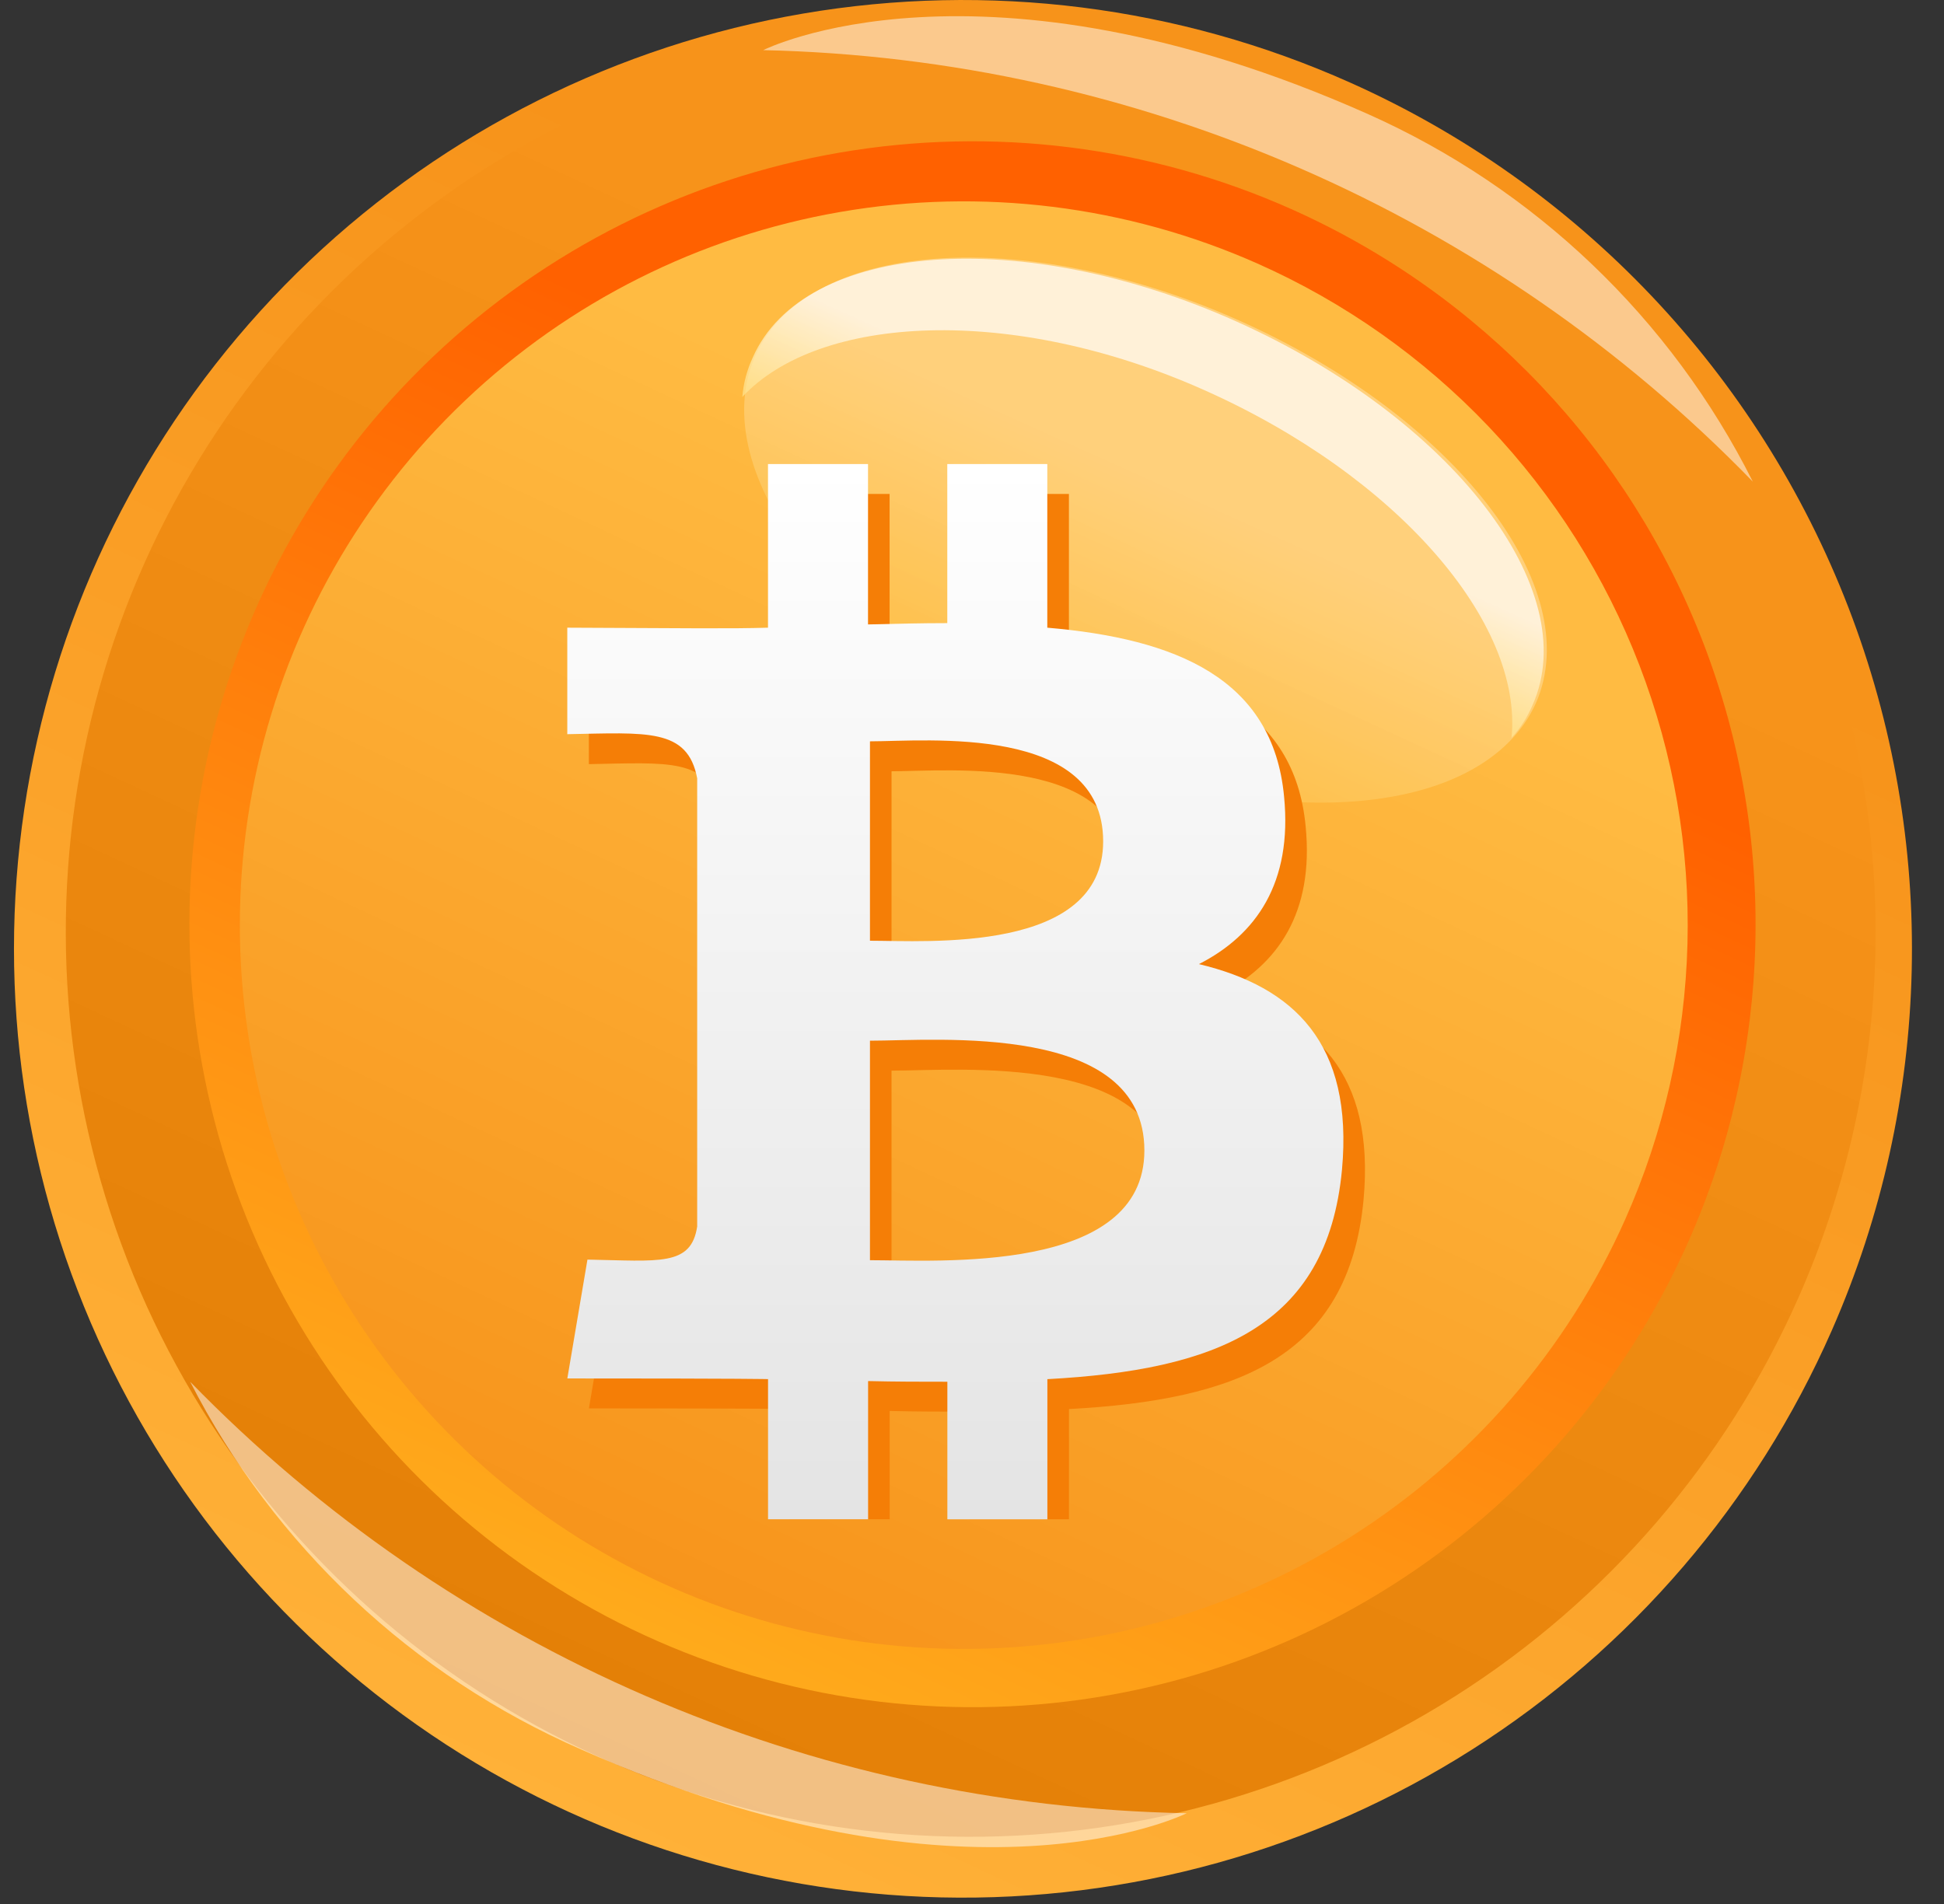 <svg width="49" height="48" viewBox="0 0 49 48" fill="none" xmlns="http://www.w3.org/2000/svg">
<rect x="0" y="0" width="49" height="48" fill="#333333" stroke="none"/>
<path d="M46.169 33.547C44.263 37.884 41.112 41.556 37.115 44.1C33.119 46.643 28.457 47.943 23.721 47.834C18.985 47.724 14.388 46.212 10.513 43.487C6.638 40.762 3.659 36.947 1.955 32.528C0.25 28.108 -0.104 23.281 0.938 18.66C1.98 14.039 4.37 9.831 7.806 6.57C11.242 3.309 15.569 1.141 20.238 0.343C24.908 -0.456 29.709 0.149 34.034 2.083C39.802 4.661 44.316 9.417 46.59 15.312C48.864 21.208 48.712 27.763 46.169 33.547Z" fill="url(#paint0_linear_328_77423)"/>
<path style="mix-blend-mode:screen" d="M45.325 32.728C43.5 36.85 40.495 40.34 36.689 42.755C32.883 45.171 28.447 46.404 23.94 46.3C19.433 46.196 15.059 44.759 11.368 42.17C7.678 39.581 4.837 35.956 3.205 31.754C1.574 27.552 1.223 22.961 2.199 18.56C3.175 14.159 5.433 10.146 8.688 7.027C11.944 3.909 16.05 1.825 20.488 1.038C24.927 0.252 29.5 0.799 33.628 2.609C36.377 3.815 38.861 5.551 40.938 7.719C43.014 9.886 44.642 12.442 45.729 15.24C46.816 18.039 47.339 21.024 47.27 24.025C47.201 27.026 46.539 29.983 45.325 32.728Z" fill="url(#paint1_linear_328_77423)"/>
<path d="M42.546 31.325C40.959 34.892 38.349 37.908 35.047 39.992C31.746 42.076 27.9 43.134 23.997 43.032C20.094 42.93 16.309 41.673 13.121 39.42C9.932 37.166 7.484 34.018 6.085 30.373C4.686 26.728 4.399 22.75 5.261 18.942C6.123 15.134 8.095 11.668 10.927 8.981C13.76 6.293 17.325 4.507 21.173 3.846C25.021 3.186 28.979 3.681 32.545 5.27C37.325 7.4 41.065 11.341 42.94 16.227C44.815 21.113 44.673 26.544 42.546 31.325Z" fill="url(#paint2_linear_328_77423)"/>
<path d="M40.965 30.74C39.498 34.036 37.087 36.824 34.036 38.751C30.985 40.678 27.432 41.656 23.825 41.564C20.218 41.471 16.719 40.311 13.771 38.231C10.823 36.15 8.558 33.242 7.263 29.874C5.967 26.507 5.699 22.831 6.492 19.311C7.286 15.791 9.105 12.585 11.72 10.099C14.335 7.613 17.628 5.957 21.183 5.343C24.739 4.728 28.397 5.181 31.695 6.644C33.886 7.617 35.865 9.012 37.517 10.749C39.169 12.487 40.462 14.533 41.323 16.771C42.184 19.009 42.596 21.394 42.534 23.791C42.472 26.188 41.939 28.549 40.965 30.74Z" fill="url(#paint3_linear_328_77423)"/>
<path opacity="0.5" d="M4.793 34.834C6.909 38.969 10.391 42.244 14.647 44.104C24.443 48.461 29.912 45.712 29.912 45.712C20.432 45.538 11.405 41.629 4.793 34.834Z" fill="white"/>
<path opacity="0.3" d="M38.713 17.727C37.397 20.651 31.958 21.09 26.519 18.663C21.08 16.236 17.746 11.908 19.033 8.984C20.32 6.06 25.788 5.65 31.227 8.077C36.666 10.504 40 14.803 38.713 17.727Z" fill="url(#paint4_linear_328_77423)"/>
<path opacity="0.7" d="M30.349 9.832C35.204 11.995 38.391 15.68 38.099 18.604C38.319 18.363 38.496 18.086 38.625 17.785C39.941 14.861 36.578 10.533 31.168 8.106C25.759 5.679 20.261 6.089 18.974 9.013C18.829 9.326 18.739 9.663 18.711 10.007C20.641 7.931 25.495 7.668 30.349 9.832Z" fill="url(#paint5_linear_328_77423)"/>
<path opacity="0.5" d="M44.181 12.142C42.113 8.023 38.682 4.747 34.472 2.872C24.676 -1.485 19.237 1.264 19.237 1.264C28.657 1.474 37.617 5.381 44.181 12.142Z" fill="white"/>
<g clip-path="url(#clip0_328_77423)">
<path d="M30.765 25.06C32.206 24.323 33.123 23.013 32.91 20.836C32.632 17.855 30.184 16.857 26.943 16.578V12.452H24.421V16.463C23.766 16.463 23.095 16.48 22.423 16.496V12.452H19.902V16.578C18.975 16.606 17.895 16.592 14.843 16.578V19.264C16.833 19.229 17.878 19.101 18.118 20.377V31.674C17.966 32.687 17.155 32.541 15.351 32.51L14.844 35.506C19.441 35.506 19.904 35.522 19.904 35.522V39.056H22.425V35.571C23.113 35.588 23.783 35.588 24.423 35.588V39.056H26.944V35.523C31.168 35.294 33.992 34.23 34.369 30.251C34.663 27.058 33.158 25.633 30.767 25.061L30.765 25.06ZM22.472 19.444C23.896 19.444 28.35 19.002 28.35 21.965C28.35 24.798 23.896 24.47 22.472 24.47V19.444ZM22.472 32.525V26.991C24.175 26.991 29.389 26.516 29.389 29.758C29.389 32.885 24.175 32.525 22.472 32.525V32.525Z" fill="#F57E06"/>
<path d="M30.221 24.305C31.662 23.569 32.579 22.259 32.366 20.081C32.087 17.101 29.64 16.102 26.398 15.824V11.698H23.877V15.709C23.222 15.709 22.551 15.726 21.879 15.742V11.698H19.358V15.824C18.431 15.852 17.351 15.838 14.299 15.824V18.509C16.289 18.474 17.334 18.346 17.573 19.622V30.92C17.421 31.932 16.611 31.787 14.807 31.755L14.3 34.751C18.897 34.751 19.359 34.768 19.359 34.768V38.301H21.881V34.817C22.568 34.834 23.239 34.834 23.879 34.834V38.302H26.4V34.769C30.624 34.539 33.448 33.475 33.825 29.496C34.119 26.304 32.614 24.879 30.223 24.306L30.221 24.305ZM21.928 18.689C23.352 18.689 27.806 18.247 27.806 21.211C27.806 24.043 23.352 23.716 21.928 23.716V18.689ZM21.928 31.771V26.236C23.631 26.236 28.845 25.762 28.845 29.003C28.845 32.131 23.631 31.77 21.928 31.77V31.771Z" fill="url(#paint6_linear_328_77423)"/>
</g>
<defs>
<linearGradient id="paint0_linear_328_77423" x1="11.551" y1="44.633" x2="28.165" y2="8.966" gradientUnits="userSpaceOnUse">
<stop stop-color="#FFB138"/>
<stop offset="1" stop-color="#F7931A"/>
</linearGradient>
<linearGradient id="paint1_linear_328_77423" x1="12.129" y1="43.356" x2="27.961" y2="9.353" gradientUnits="userSpaceOnUse">
<stop stop-color="#E37F06"/>
<stop offset="0.99" stop-color="#F7931A"/>
</linearGradient>
<linearGradient id="paint2_linear_328_77423" x1="13.337" y1="40.603" x2="27.029" y2="11.207" gradientUnits="userSpaceOnUse">
<stop stop-color="#FFAC1C"/>
<stop offset="0.95" stop-color="#FF6100"/>
</linearGradient>
<linearGradient id="paint3_linear_328_77423" x1="13.672" y1="39.57" x2="26.355" y2="12.344" gradientUnits="userSpaceOnUse">
<stop stop-color="#F7931A"/>
<stop offset="1" stop-color="#FFBB42"/>
</linearGradient>
<linearGradient id="paint4_linear_328_77423" x1="22.765" y1="20.17" x2="26.877" y2="11.043" gradientUnits="userSpaceOnUse">
<stop stop-color="#FFCD25"/>
<stop offset="0.99" stop-color="white"/>
</linearGradient>
<linearGradient id="paint5_linear_328_77423" x1="24.651" y1="15.77" x2="27.061" y2="10.421" gradientUnits="userSpaceOnUse">
<stop stop-color="#FFCD25"/>
<stop offset="0.99" stop-color="white"/>
</linearGradient>
<linearGradient id="paint6_linear_328_77423" x1="24.08" y1="11.698" x2="24.08" y2="38.302" gradientUnits="userSpaceOnUse">
<stop stop-color="white"/>
<stop offset="1" stop-color="#E4E4E4"/>
</linearGradient>
<clipPath id="clip0_328_77423">
<rect width="26.604" height="26.604" fill="white" transform="translate(10.778 11.697)"/>
</clipPath>
</defs>
</svg>

